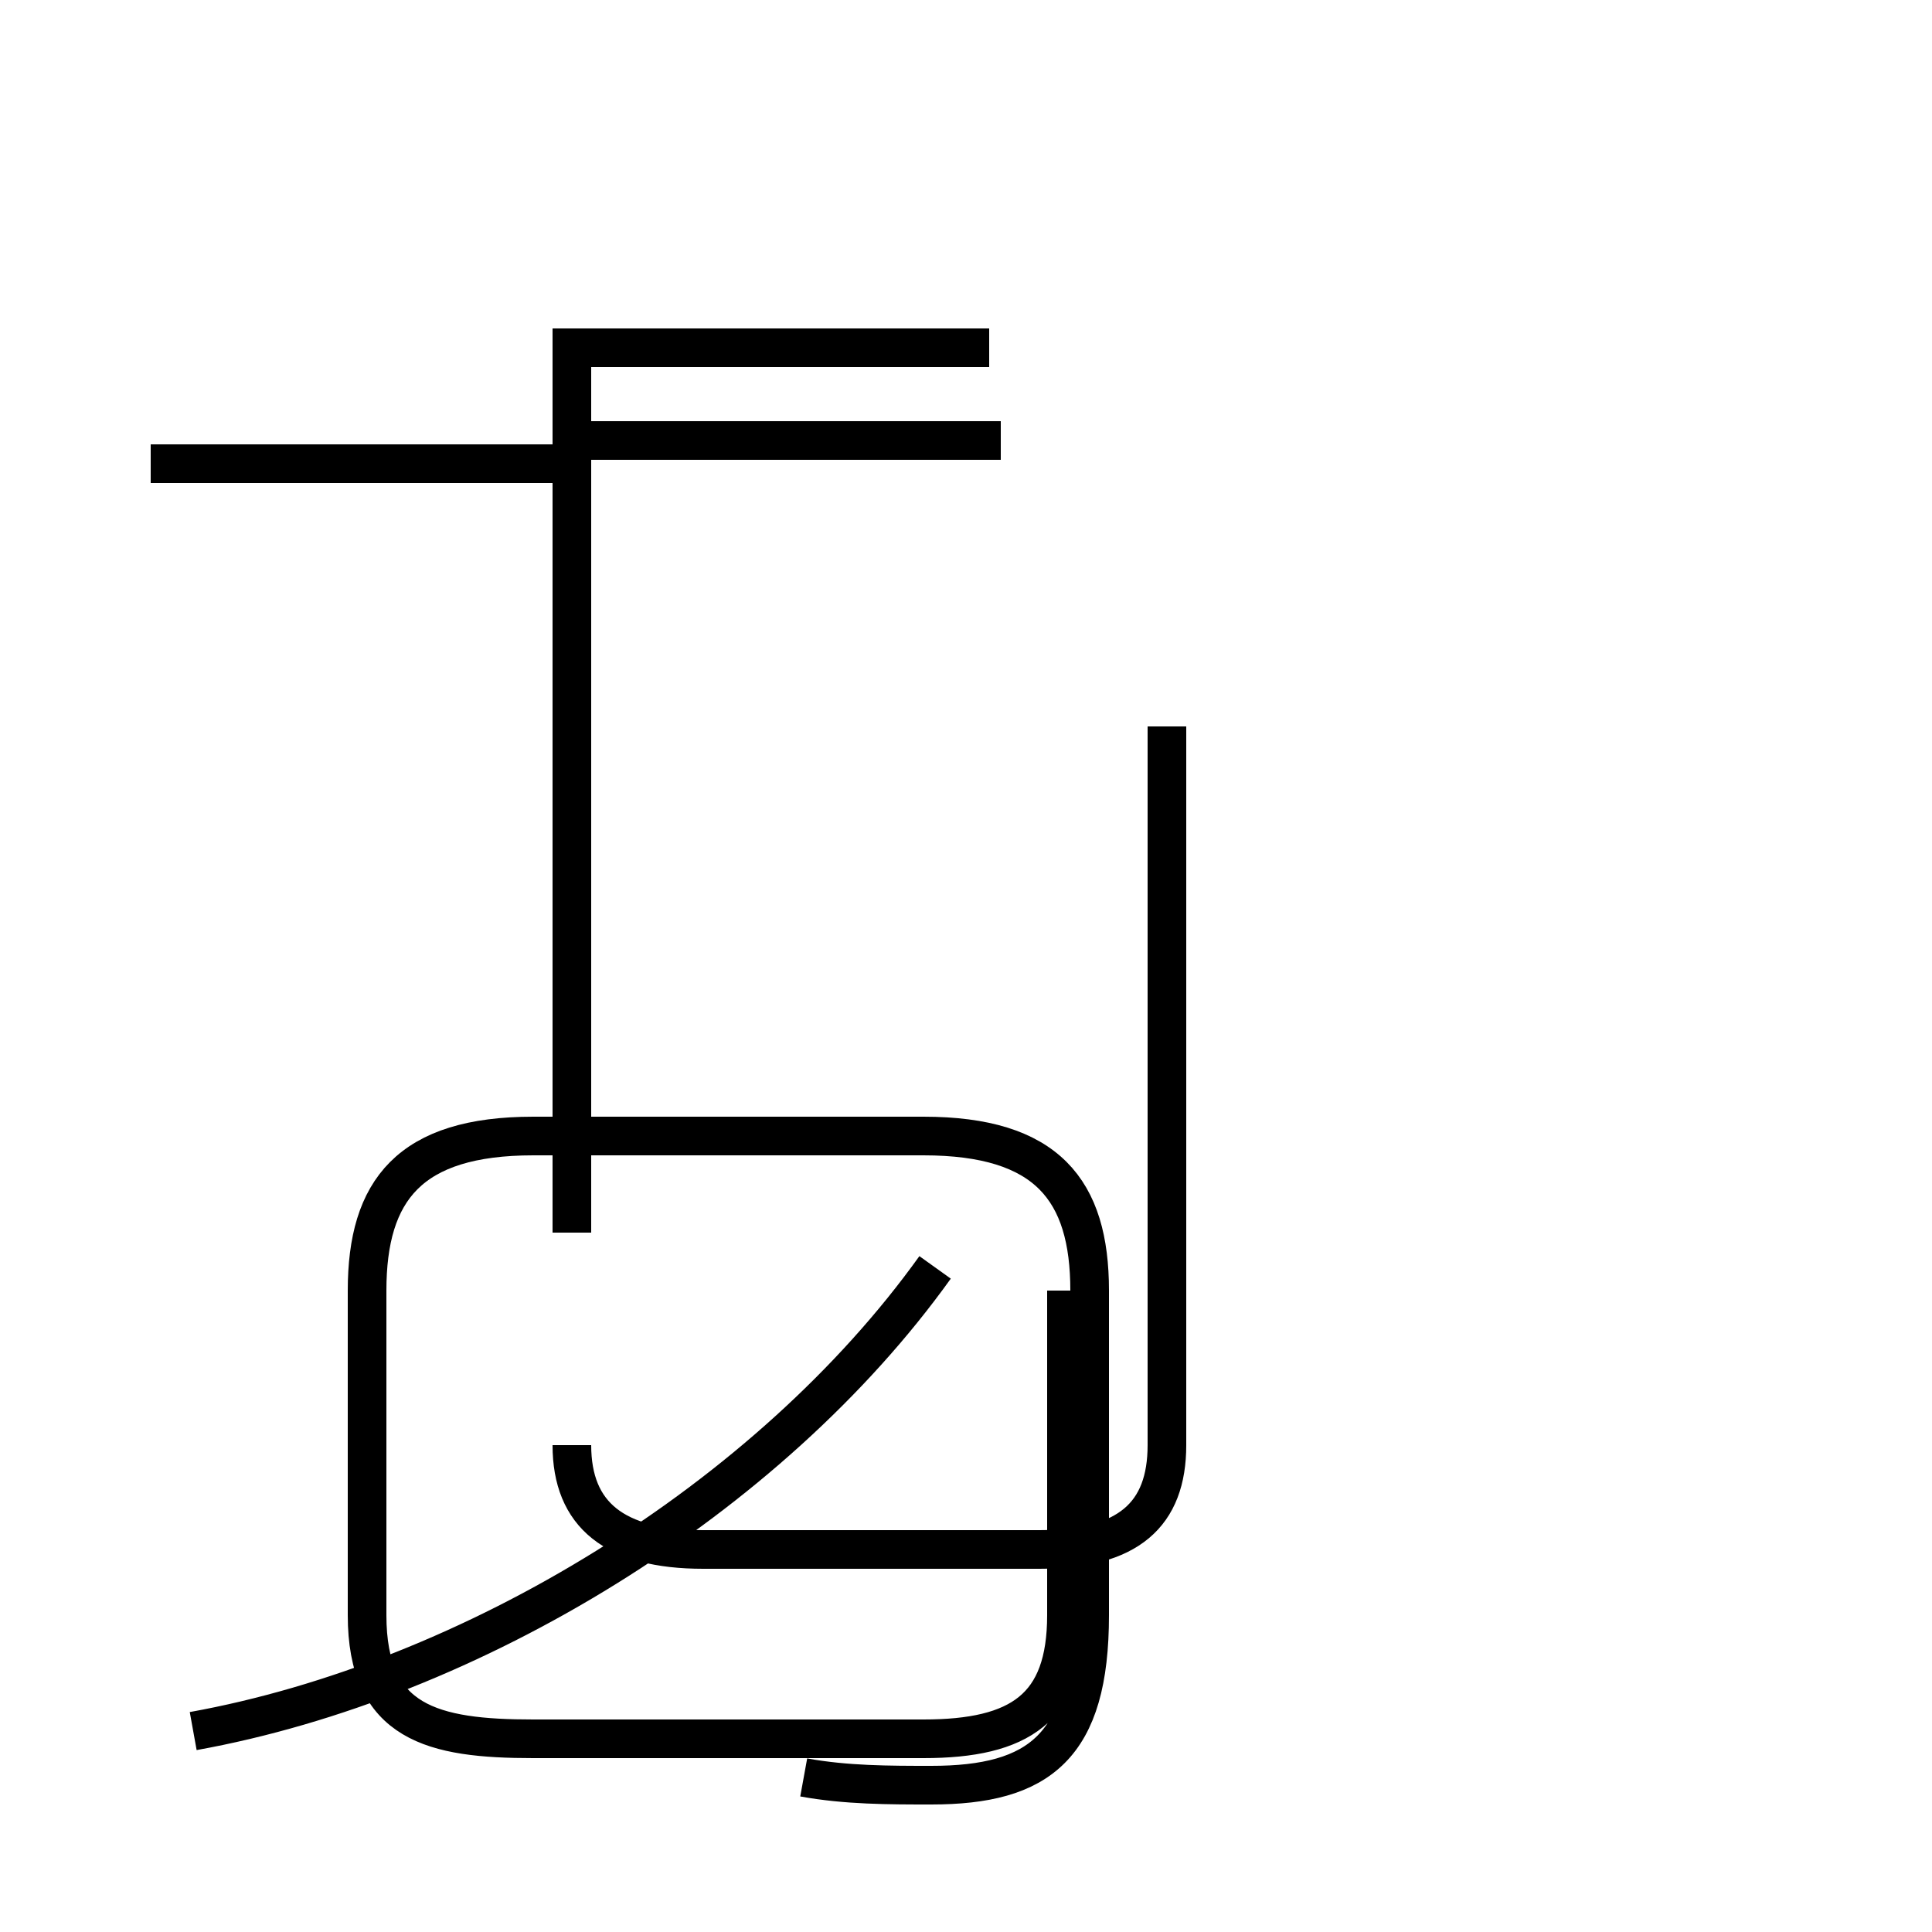 <?xml version='1.0' encoding='utf8'?>
<svg viewBox="0.0 -44.0 50.0 50.0" version="1.1" xmlns="http://www.w3.org/2000/svg">
<rect x="0.0" y="-44.0" width="50.0" height="50.0" fill="#808080" stroke="none"/>
<rect x="-1000" y="-1000" width="2000" height="2000" stroke="white" fill="white"/>
<g style="fill:none; stroke:#000000;  stroke-width:1">
<path d="M 25.6 35.0 L 14.8 35.0 L 14.8 32.0 L 3.9 32.0 M 14.8 24.6 L 14.8 27.7 C 14.8 29.2 14.8 30.8 14.8 32.6 L 25.9 32.6 M 14.8 13.6 L 14.8 25.8 M 14.8 12.1 L 14.8 21.5 M 14.8 6.6 C 14.8 4.8 15.9 3.9 18.2 3.9 L 26.9 3.9 C 29.2 3.9 30.2 4.8 30.2 6.6 L 30.2 25.2 M 5.0 -0.8 C 12.2 0.5 19.9 5.2 24.2 11.2 M 20.8 -2.0 C 21.9 -2.2 23.0 -2.2 24.1 -2.2 C 26.9 -2.2 28.2 -1.2 28.2 2.2 L 28.2 10.6 C 28.2 13.2 27.1 14.6 23.9 14.6 L 13.8 14.6 C 10.6 14.6 9.5 13.2 9.5 10.6 L 9.5 2.2 C 9.5 -0.6 11.2 -1.0 13.8 -1.0 L 23.9 -1.0 C 26.4 -1.0 27.6 -0.2 27.6 2.2 L 27.6 10.6 " transform="scale(1, -1)" />
</g>
</svg>